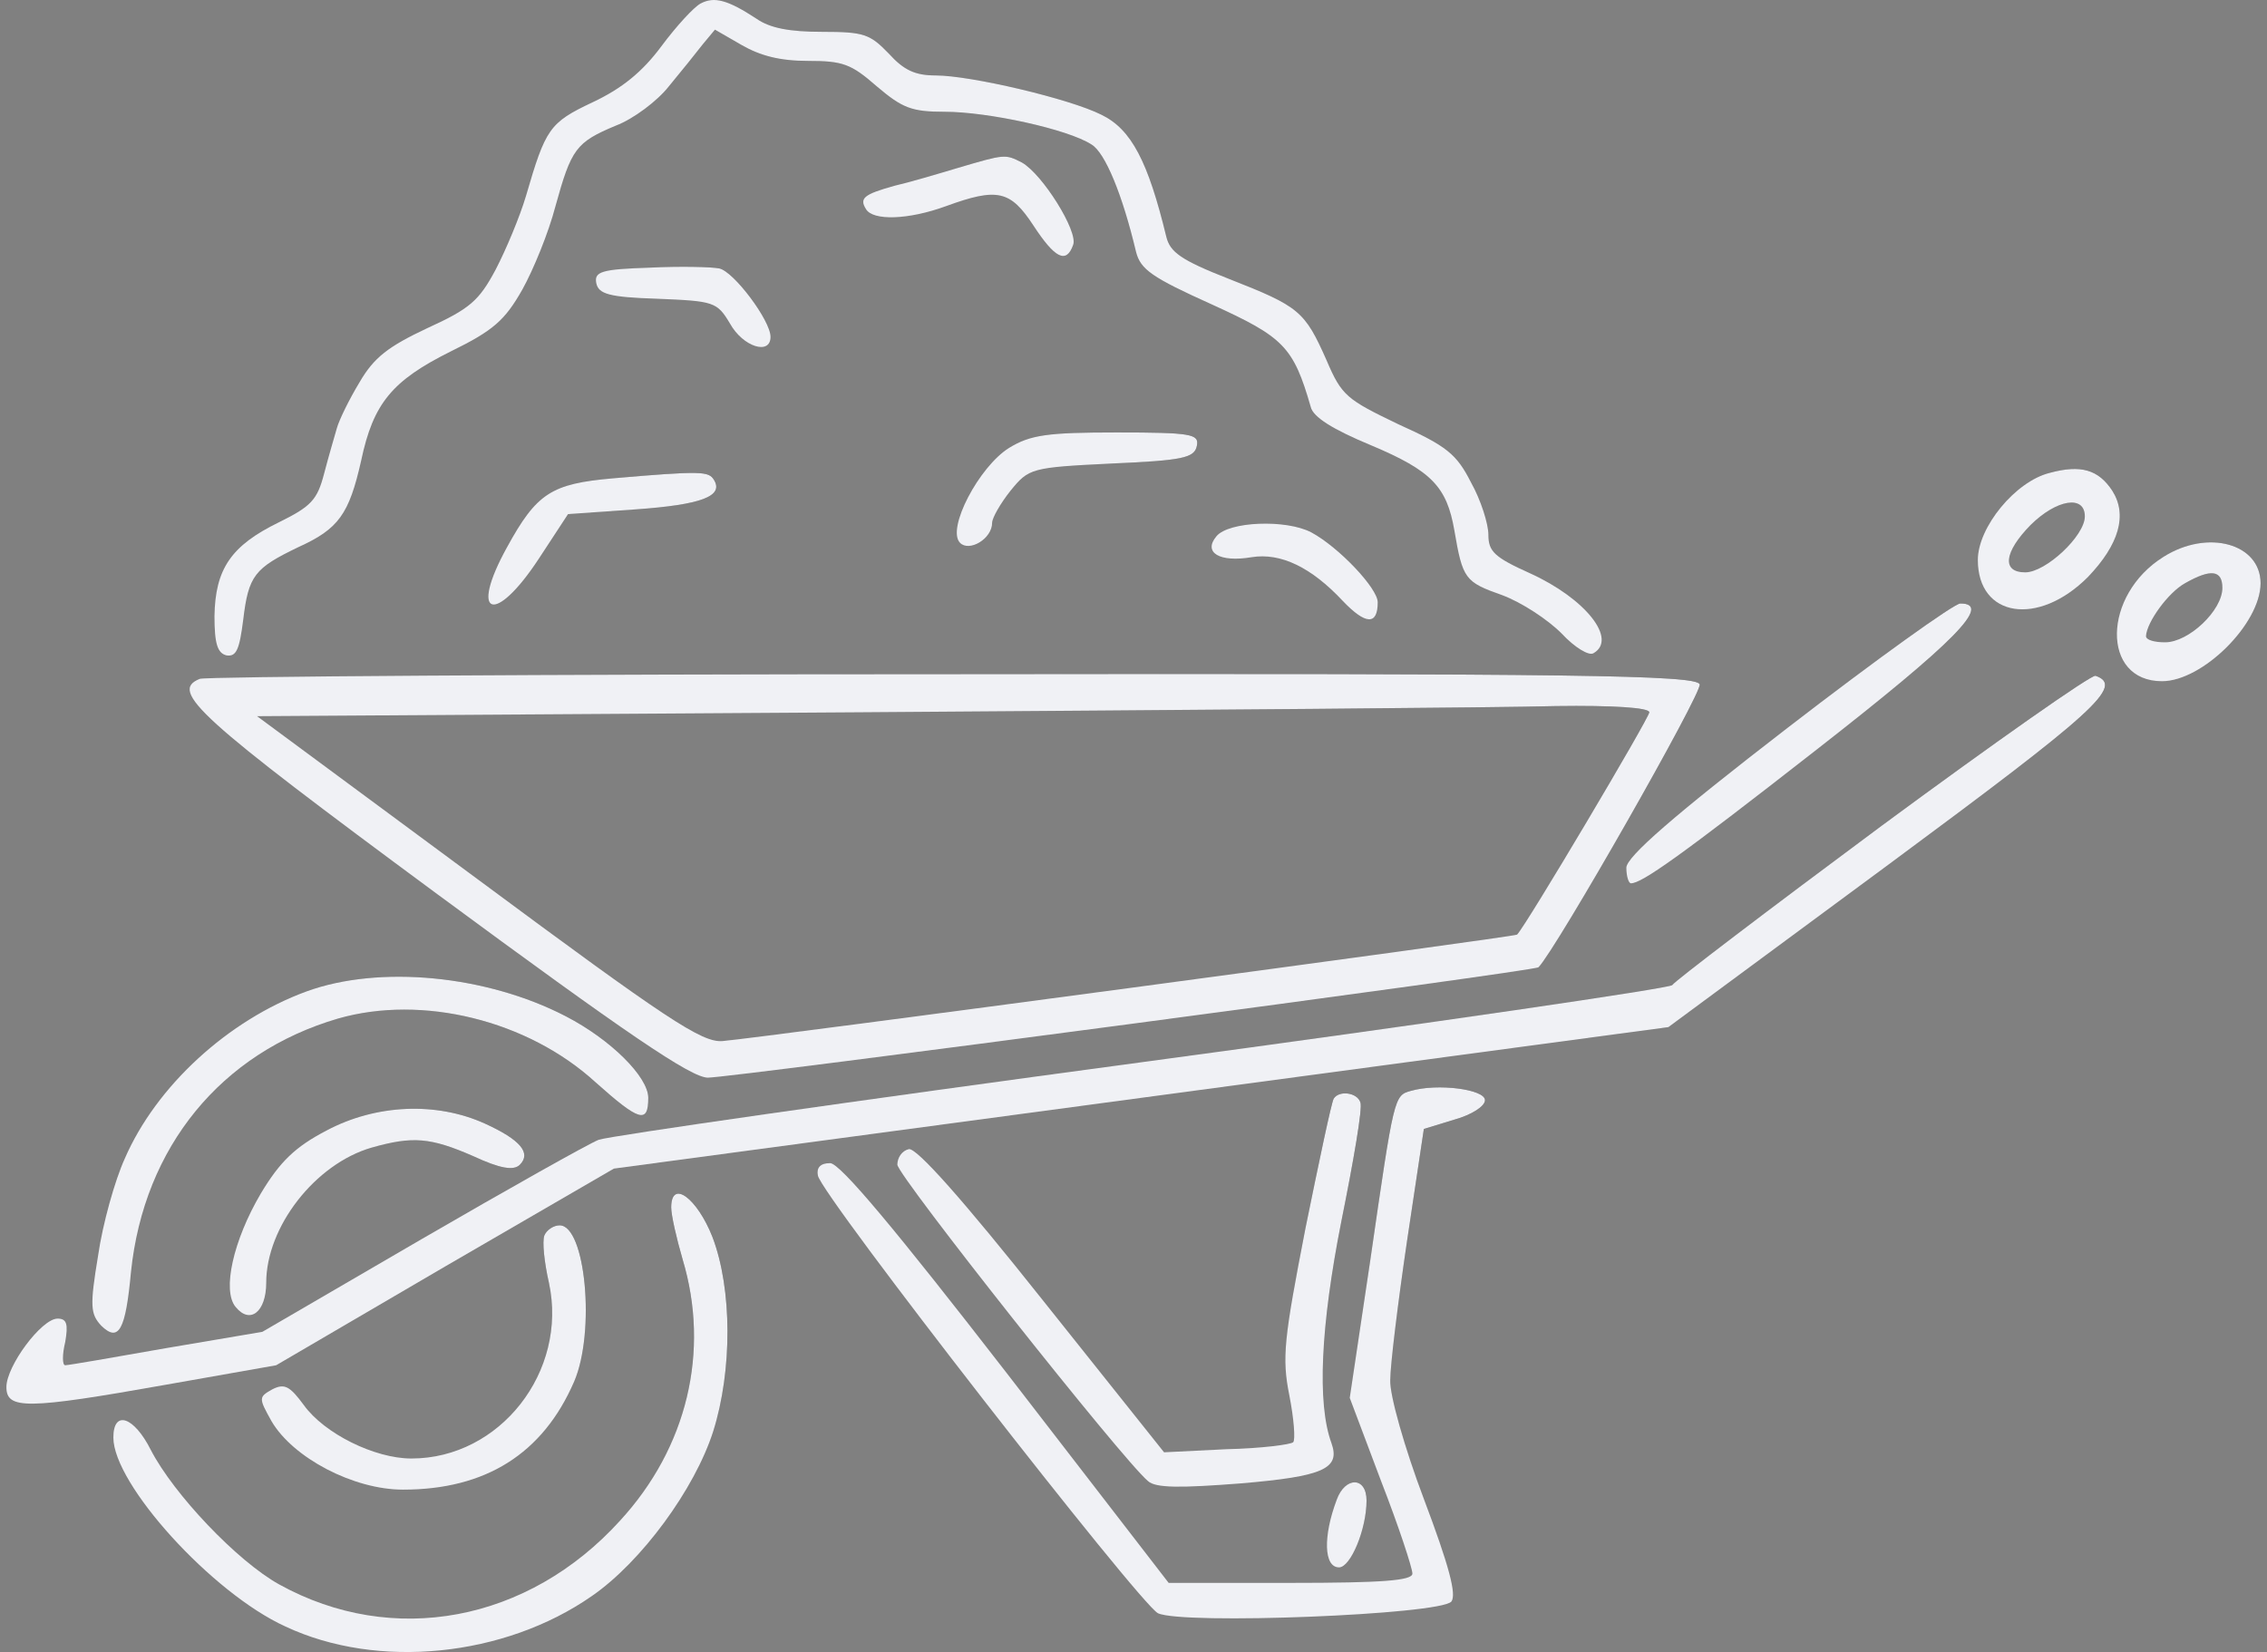 <svg width="177" height="129" viewBox="0 0 177 129" fill="none" xmlns="http://www.w3.org/2000/svg">
<rect x="0" y="0" width="177" height="129" fill="#808080" stroke="none"/>
<path d="M54.701 0.272C54.169 0.556 52.812 2.032 51.631 3.621C50.156 5.607 48.562 6.912 46.26 7.99C42.895 9.579 42.6 10.033 41.065 15.311C40.593 16.9 39.531 19.454 38.704 21.043C37.406 23.483 36.697 24.107 33.333 25.639C30.322 27.058 29.201 27.909 28.079 29.839C27.253 31.201 26.485 32.79 26.308 33.414C26.131 34.038 25.659 35.627 25.305 36.989C24.773 39.032 24.301 39.543 21.763 40.792C18.044 42.608 16.805 44.424 16.746 48.112C16.746 50.269 16.982 51.007 17.69 51.177C18.457 51.29 18.694 50.723 18.989 48.396C19.402 44.934 19.874 44.367 23.298 42.721C26.426 41.302 27.253 40.167 28.197 35.968C29.142 31.485 30.617 29.725 35.162 27.455C38.527 25.81 39.412 25.015 40.77 22.632C41.656 21.043 42.836 18.148 43.367 16.105C44.607 11.622 44.961 11.111 48.09 9.806C49.447 9.295 51.336 7.877 52.221 6.742C53.166 5.607 54.346 4.131 54.878 3.45L55.822 2.315L57.888 3.507C59.364 4.358 60.899 4.756 63.083 4.756C65.798 4.756 66.447 4.983 68.454 6.742C70.461 8.444 71.17 8.728 73.767 8.728C77.131 8.728 83.388 10.09 85.218 11.282C86.281 11.906 87.638 15.197 88.701 19.681C89.055 21.043 89.941 21.667 94.604 23.767C100.211 26.32 100.979 27.058 102.336 31.768C102.514 32.563 104.048 33.528 107.059 34.776C111.781 36.762 112.961 38.011 113.552 41.416C114.201 45.218 114.378 45.445 117.271 46.467C118.805 47.034 120.871 48.396 121.934 49.474C122.937 50.553 124.059 51.234 124.413 51.007C126.302 49.928 123.823 46.75 119.455 44.764C116.68 43.516 116.208 43.062 116.208 41.756C116.208 40.905 115.618 39.032 114.85 37.67C113.729 35.457 112.961 34.833 109.184 33.13C105.17 31.201 104.757 30.917 103.576 28.136C101.864 24.277 101.451 23.937 95.961 21.78C92.184 20.305 91.357 19.681 91.062 18.489C89.645 12.644 88.347 10.09 85.986 8.955C83.507 7.707 75.774 5.891 73.058 5.891C71.465 5.891 70.579 5.493 69.399 4.188C67.923 2.656 67.451 2.486 64.204 2.486C61.666 2.486 60.131 2.202 59.069 1.464C56.826 -0.011 55.763 -0.295 54.701 0.272Z" fill="url(#paint0_linear_378_910)" fill-opacity="0.6" style="mix-blend-mode:soft-light"/>
<path d="M54.701 0.272C54.169 0.556 52.812 2.032 51.631 3.621C50.156 5.607 48.562 6.912 46.26 7.99C42.895 9.579 42.6 10.033 41.065 15.311C40.593 16.9 39.531 19.454 38.704 21.043C37.406 23.483 36.697 24.107 33.333 25.639C30.322 27.058 29.201 27.909 28.079 29.839C27.253 31.201 26.485 32.79 26.308 33.414C26.131 34.038 25.659 35.627 25.305 36.989C24.773 39.032 24.301 39.543 21.763 40.792C18.044 42.608 16.805 44.424 16.746 48.112C16.746 50.269 16.982 51.007 17.69 51.177C18.457 51.29 18.694 50.723 18.989 48.396C19.402 44.934 19.874 44.367 23.298 42.721C26.426 41.302 27.253 40.167 28.197 35.968C29.142 31.485 30.617 29.725 35.162 27.455C38.527 25.81 39.412 25.015 40.77 22.632C41.656 21.043 42.836 18.148 43.367 16.105C44.607 11.622 44.961 11.111 48.09 9.806C49.447 9.295 51.336 7.877 52.221 6.742C53.166 5.607 54.346 4.131 54.878 3.45L55.822 2.315L57.888 3.507C59.364 4.358 60.899 4.756 63.083 4.756C65.798 4.756 66.447 4.983 68.454 6.742C70.461 8.444 71.17 8.728 73.767 8.728C77.131 8.728 83.388 10.09 85.218 11.282C86.281 11.906 87.638 15.197 88.701 19.681C89.055 21.043 89.941 21.667 94.604 23.767C100.211 26.32 100.979 27.058 102.336 31.768C102.514 32.563 104.048 33.528 107.059 34.776C111.781 36.762 112.961 38.011 113.552 41.416C114.201 45.218 114.378 45.445 117.271 46.467C118.805 47.034 120.871 48.396 121.934 49.474C122.937 50.553 124.059 51.234 124.413 51.007C126.302 49.928 123.823 46.75 119.455 44.764C116.68 43.516 116.208 43.062 116.208 41.756C116.208 40.905 115.618 39.032 114.85 37.67C113.729 35.457 112.961 34.833 109.184 33.13C105.17 31.201 104.757 30.917 103.576 28.136C101.864 24.277 101.451 23.937 95.961 21.78C92.184 20.305 91.357 19.681 91.062 18.489C89.645 12.644 88.347 10.09 85.986 8.955C83.507 7.707 75.774 5.891 73.058 5.891C71.465 5.891 70.579 5.493 69.399 4.188C67.923 2.656 67.451 2.486 64.204 2.486C61.666 2.486 60.131 2.202 59.069 1.464C56.826 -0.011 55.763 -0.295 54.701 0.272Z" fill="#F0F1F5"/>
<path d="M74.778 13.115C73.167 13.6 70.9 14.268 69.826 14.511C67.439 15.178 67.081 15.482 67.618 16.332C68.155 17.242 70.9 17.181 73.883 16.089C77.88 14.632 78.894 14.875 80.684 17.606C82.355 20.156 83.249 20.641 83.786 19.124C84.204 18.092 81.4 13.6 79.789 12.69C78.477 12.022 78.477 12.022 74.778 13.115Z" fill="url(#paint1_linear_378_910)" fill-opacity="0.6" style="mix-blend-mode:soft-light"/>
<path d="M74.778 13.115C73.167 13.6 70.9 14.268 69.826 14.511C67.439 15.178 67.081 15.482 67.618 16.332C68.155 17.242 70.9 17.181 73.883 16.089C77.88 14.632 78.894 14.875 80.684 17.606C82.355 20.156 83.249 20.641 83.786 19.124C84.204 18.092 81.4 13.6 79.789 12.69C78.477 12.022 78.477 12.022 74.778 13.115Z" fill="#F0F1F5"/>
<path d="M50.734 20.9C46.975 21.022 46.379 21.204 46.558 22.114C46.737 22.964 47.572 23.207 51.331 23.328C55.746 23.51 55.984 23.571 56.998 25.27C58.013 27.091 60.16 27.759 60.16 26.302C60.16 25.028 57.297 21.204 56.163 20.961C55.567 20.84 53.12 20.779 50.734 20.9Z" fill="url(#paint2_linear_378_910)" fill-opacity="0.6" style="mix-blend-mode:soft-light"/>
<path d="M50.734 20.9C46.975 21.022 46.379 21.204 46.558 22.114C46.737 22.964 47.572 23.207 51.331 23.328C55.746 23.51 55.984 23.571 56.998 25.27C58.013 27.091 60.16 27.759 60.16 26.302C60.16 25.028 57.297 21.204 56.163 20.961C55.567 20.84 53.12 20.779 50.734 20.9Z" fill="#F0F1F5"/>
<path d="M78.775 34.982C76.448 36.439 73.883 41.295 74.957 42.387C75.672 43.116 77.462 42.084 77.462 40.809C77.462 40.445 78.118 39.292 78.894 38.321C80.326 36.56 80.505 36.5 86.769 36.196C92.318 35.953 93.272 35.771 93.451 34.8C93.63 33.89 93.034 33.768 87.187 33.768C81.817 33.768 80.445 33.95 78.775 34.982Z" fill="url(#paint3_linear_378_910)" fill-opacity="0.6" style="mix-blend-mode:soft-light"/>
<path d="M78.775 34.982C76.448 36.439 73.883 41.295 74.957 42.387C75.672 43.116 77.462 42.084 77.462 40.809C77.462 40.445 78.118 39.292 78.894 38.321C80.326 36.56 80.505 36.5 86.769 36.196C92.318 35.953 93.272 35.771 93.451 34.8C93.63 33.89 93.034 33.768 87.187 33.768C81.817 33.768 80.445 33.95 78.775 34.982Z" fill="#F0F1F5"/>
<path d="M160.033 36.925C157.348 37.592 154.425 41.174 154.425 43.723C154.425 48.215 159.138 48.943 163.016 45.058C165.462 42.509 166.118 40.202 164.925 38.321C163.851 36.682 162.479 36.257 160.033 36.925ZM162.777 40.324C162.777 41.841 159.735 44.694 158.124 44.694C156.274 44.694 156.453 43.116 158.541 40.992C160.57 38.988 162.777 38.624 162.777 40.324Z" fill="url(#paint4_linear_378_910)" fill-opacity="0.6" style="mix-blend-mode:soft-light"/>
<path d="M160.033 36.925C157.348 37.592 154.425 41.174 154.425 43.723C154.425 48.215 159.138 48.943 163.016 45.058C165.462 42.509 166.118 40.202 164.925 38.321C163.851 36.682 162.479 36.257 160.033 36.925ZM162.777 40.324C162.777 41.841 159.735 44.694 158.124 44.694C156.274 44.694 156.453 43.116 158.541 40.992C160.57 38.988 162.777 38.624 162.777 40.324Z" fill="#F0F1F5"/>
<path d="M47.871 37.349C43.038 37.774 41.904 38.503 39.578 42.752C36.595 48.154 38.623 48.882 42.084 43.601L44.351 40.142L49.601 39.777C54.791 39.413 56.522 38.745 55.746 37.471C55.328 36.803 54.851 36.742 47.871 37.349Z" fill="url(#paint5_linear_378_910)" fill-opacity="0.6" style="mix-blend-mode:soft-light"/>
<path d="M47.871 37.349C43.038 37.774 41.904 38.503 39.578 42.752C36.595 48.154 38.623 48.882 42.084 43.601L44.351 40.142L49.601 39.777C54.791 39.413 56.522 38.745 55.746 37.471C55.328 36.803 54.851 36.742 47.871 37.349Z" fill="#F0F1F5"/>
<path d="M94.98 41.87C93.906 43.144 95.218 43.933 97.724 43.508C99.991 43.144 102.378 44.297 104.824 46.907C106.614 48.789 107.568 48.85 107.568 47.029C107.568 45.936 104.525 42.719 102.378 41.566C100.409 40.534 95.934 40.716 94.98 41.87Z" fill="url(#paint6_linear_378_910)" fill-opacity="0.6" style="mix-blend-mode:soft-light"/>
<path d="M94.98 41.87C93.906 43.144 95.218 43.933 97.724 43.508C99.991 43.144 102.378 44.297 104.824 46.907C106.614 48.789 107.568 48.85 107.568 47.029C107.568 45.936 104.525 42.719 102.378 41.566C100.409 40.534 95.934 40.716 94.98 41.87Z" fill="#F0F1F5"/>
<path d="M168.923 43.48C164.15 46.454 164.03 53.192 168.803 53.192C171.965 53.192 176.5 48.7 176.5 45.544C176.5 42.448 172.383 41.295 168.923 43.48ZM173.516 45.908C173.516 47.668 170.891 50.157 169.042 50.157C168.207 50.157 167.55 49.975 167.55 49.671C167.61 48.579 169.281 46.272 170.593 45.544C172.622 44.391 173.516 44.512 173.516 45.908Z" fill="url(#paint7_linear_378_910)" fill-opacity="0.6" style="mix-blend-mode:soft-light"/>
<path d="M168.923 43.48C164.15 46.454 164.03 53.192 168.803 53.192C171.965 53.192 176.5 48.7 176.5 45.544C176.5 42.448 172.383 41.295 168.923 43.48ZM173.516 45.908C173.516 47.668 170.891 50.157 169.042 50.157C168.207 50.157 167.55 49.975 167.55 49.671C167.61 48.579 169.281 46.272 170.593 45.544C172.622 44.391 173.516 44.512 173.516 45.908Z" fill="#F0F1F5"/>
<path d="M139.569 56.834C130.68 63.693 126.981 66.909 126.981 67.759C126.981 68.427 127.16 68.973 127.339 68.973C128.174 68.973 131.038 66.97 141.837 58.533C152.576 50.157 155.618 47.122 153.053 47.122C152.576 47.122 146.49 51.492 139.569 56.834Z" fill="url(#paint8_linear_378_910)" fill-opacity="0.6" style="mix-blend-mode:soft-light"/>
<path d="M139.569 56.834C130.68 63.693 126.981 66.909 126.981 67.759C126.981 68.427 127.16 68.973 127.339 68.973C128.174 68.973 131.038 66.97 141.837 58.533C152.576 50.157 155.618 47.122 153.053 47.122C152.576 47.122 146.49 51.492 139.569 56.834Z" fill="#F0F1F5"/>
<path d="M15.594 53.01C13.207 53.981 15.415 55.984 34.148 69.823C48.885 80.688 53.956 84.148 55.268 84.148C57.118 84.148 119.881 75.832 120.12 75.529C121.492 74.133 132.947 54.041 132.708 53.434C132.41 52.706 123.222 52.585 74.36 52.645C42.441 52.645 15.952 52.828 15.594 53.01ZM128.771 55.62C128.771 56.045 119.165 72.251 118.449 72.979C118.27 73.162 59.325 81.052 56.402 81.295C54.791 81.416 52.047 79.596 37.31 68.67L20.068 55.923L67.141 55.62C92.974 55.438 117.435 55.255 121.492 55.134C125.907 55.073 128.771 55.255 128.771 55.62Z" fill="url(#paint9_linear_378_910)" fill-opacity="0.6" style="mix-blend-mode:soft-light"/>
<path d="M15.594 53.01C13.207 53.981 15.415 55.984 34.148 69.823C48.885 80.688 53.956 84.148 55.268 84.148C57.118 84.148 119.881 75.832 120.12 75.529C121.492 74.133 132.947 54.041 132.708 53.434C132.41 52.706 123.222 52.585 74.36 52.645C42.441 52.645 15.952 52.828 15.594 53.01ZM128.771 55.62C128.771 56.045 119.165 72.251 118.449 72.979C118.27 73.162 59.325 81.052 56.402 81.295C54.791 81.416 52.047 79.596 37.31 68.67L20.068 55.923L67.141 55.62C92.974 55.438 117.435 55.255 121.492 55.134C125.907 55.073 128.771 55.255 128.771 55.62Z" fill="#F0F1F5"/>
<path d="M146.908 64.482C138.078 71.037 130.739 76.621 130.56 76.925C130.382 77.168 111.767 79.899 89.215 82.934C66.664 85.969 47.572 88.701 46.737 89.004C45.961 89.308 39.697 92.828 32.895 96.773L20.486 103.997L12.969 105.271C8.852 106 5.332 106.607 5.093 106.607C4.855 106.607 4.855 105.757 5.093 104.786C5.332 103.39 5.213 102.965 4.497 102.965C3.244 102.965 0.5 106.667 0.5 108.306C0.5 110.066 2.051 110.066 12.969 108.124L21.56 106.607L34.745 98.898L47.93 91.25L89.096 85.726L130.262 80.203L147.445 67.517C163.613 55.559 165.88 53.556 163.613 52.767C163.314 52.646 155.797 57.926 146.908 64.482Z" fill="url(#paint10_linear_378_910)" fill-opacity="0.6" style="mix-blend-mode:soft-light"/>
<path d="M146.908 64.482C138.078 71.037 130.739 76.621 130.56 76.925C130.382 77.168 111.767 79.899 89.215 82.934C66.664 85.969 47.572 88.701 46.737 89.004C45.961 89.308 39.697 92.828 32.895 96.773L20.486 103.997L12.969 105.271C8.852 106 5.332 106.607 5.093 106.607C4.855 106.607 4.855 105.757 5.093 104.786C5.332 103.39 5.213 102.965 4.497 102.965C3.244 102.965 0.5 106.667 0.5 108.306C0.5 110.066 2.051 110.066 12.969 108.124L21.56 106.607L34.745 98.898L47.93 91.25L89.096 85.726L130.262 80.203L147.445 67.517C163.613 55.559 165.88 53.556 163.613 52.767C163.314 52.646 155.797 57.926 146.908 64.482Z" fill="#F0F1F5"/>
<path d="M23.947 77.41C17.802 79.656 12.194 84.816 9.747 90.461C8.972 92.16 8.017 95.559 7.659 98.048C7.003 101.993 7.063 102.6 7.898 103.511C9.27 104.846 9.807 103.875 10.225 99.323C11.239 89.55 17.265 82.206 26.393 79.535C32.956 77.653 41.189 79.656 46.498 84.512C49.899 87.547 50.615 87.79 50.615 85.726C50.615 84.087 47.692 81.174 44.172 79.353C37.967 76.136 29.614 75.347 23.947 77.41Z" fill="url(#paint11_linear_378_910)" fill-opacity="0.6" style="mix-blend-mode:soft-light"/>
<path d="M23.947 77.41C17.802 79.656 12.194 84.816 9.747 90.461C8.972 92.16 8.017 95.559 7.659 98.048C7.003 101.993 7.063 102.6 7.898 103.511C9.27 104.846 9.807 103.875 10.225 99.323C11.239 89.55 17.265 82.206 26.393 79.535C32.956 77.653 41.189 79.656 46.498 84.512C49.899 87.547 50.615 87.79 50.615 85.726C50.615 84.087 47.692 81.174 44.172 79.353C37.967 76.136 29.614 75.347 23.947 77.41Z" fill="#F0F1F5"/>
<path d="M110.157 85.18C108.844 85.544 108.844 85.544 106.995 98.352L105.384 109.156L107.83 115.651C109.202 119.171 110.276 122.449 110.276 122.874C110.276 123.42 107.949 123.602 100.73 123.602H91.244L78.596 107.213C69.945 96.045 65.59 90.825 64.814 90.825C64.039 90.825 63.74 91.189 63.86 91.796C64.158 93.374 88.977 125.241 90.409 125.969C92.318 126.88 112.424 126.091 113.319 125.059C113.736 124.513 113.14 122.267 111.171 117.047C109.679 113.101 108.486 108.913 108.546 107.76C108.546 106.606 109.142 101.751 109.858 96.895L111.171 88.154L113.557 87.426C114.87 87.062 115.944 86.394 115.944 85.908C115.944 85.058 112.245 84.573 110.157 85.18Z" fill="url(#paint12_linear_378_910)" fill-opacity="0.6" style="mix-blend-mode:soft-light"/>
<path d="M110.157 85.18C108.844 85.544 108.844 85.544 106.995 98.352L105.384 109.156L107.83 115.651C109.202 119.171 110.276 122.449 110.276 122.874C110.276 123.42 107.949 123.602 100.73 123.602H91.244L78.596 107.213C69.945 96.045 65.59 90.825 64.814 90.825C64.039 90.825 63.74 91.189 63.86 91.796C64.158 93.374 88.977 125.241 90.409 125.969C92.318 126.88 112.424 126.091 113.319 125.059C113.736 124.513 113.14 122.267 111.171 117.047C109.679 113.101 108.486 108.913 108.546 107.76C108.546 106.606 109.142 101.751 109.858 96.895L111.171 88.154L113.557 87.426C114.87 87.062 115.944 86.394 115.944 85.908C115.944 85.058 112.245 84.573 110.157 85.18Z" fill="#F0F1F5"/>
<path d="M104.131 85.787C103.952 86.09 102.997 90.643 101.923 95.924C100.253 104.543 100.074 105.999 100.67 108.974C101.028 110.795 101.148 112.433 100.969 112.616C100.79 112.798 98.463 113.101 95.778 113.162L90.886 113.405L81.4 101.508C75.135 93.617 71.556 89.611 70.959 89.732C70.422 89.854 70.064 90.4 70.064 90.946C70.124 91.857 87.664 114.012 89.633 115.651C90.23 116.197 92.139 116.197 96.852 115.833C103.355 115.286 104.668 114.679 103.952 112.676C102.818 109.581 103.116 103.511 104.727 95.377C105.682 90.643 106.398 86.515 106.219 86.09C105.98 85.301 104.548 85.119 104.131 85.787Z" fill="url(#paint13_linear_378_910)" fill-opacity="0.6" style="mix-blend-mode:soft-light"/>
<path d="M104.131 85.787C103.952 86.09 102.997 90.643 101.923 95.924C100.253 104.543 100.074 105.999 100.67 108.974C101.028 110.795 101.148 112.433 100.969 112.616C100.79 112.798 98.463 113.101 95.778 113.162L90.886 113.405L81.4 101.508C75.135 93.617 71.556 89.611 70.959 89.732C70.422 89.854 70.064 90.4 70.064 90.946C70.124 91.857 87.664 114.012 89.633 115.651C90.23 116.197 92.139 116.197 96.852 115.833C103.355 115.286 104.668 114.679 103.952 112.676C102.818 109.581 103.116 103.511 104.727 95.377C105.682 90.643 106.398 86.515 106.219 86.09C105.98 85.301 104.548 85.119 104.131 85.787Z" fill="#F0F1F5"/>
<path d="M25.498 88.276C23.052 89.55 21.858 90.704 20.367 93.192C18.219 96.834 17.324 100.78 18.398 102.054C19.532 103.45 20.784 102.418 20.784 100.173C20.784 95.802 24.603 90.886 29.018 89.611C32.239 88.701 33.611 88.822 36.953 90.279C39.041 91.25 40.114 91.432 40.592 90.946C41.487 90.036 40.651 89.004 37.847 87.729C34.089 86.03 29.375 86.212 25.498 88.276Z" fill="url(#paint14_linear_378_910)" fill-opacity="0.6" style="mix-blend-mode:soft-light"/>
<path d="M25.498 88.276C23.052 89.55 21.858 90.704 20.367 93.192C18.219 96.834 17.324 100.78 18.398 102.054C19.532 103.45 20.784 102.418 20.784 100.173C20.784 95.802 24.603 90.886 29.018 89.611C32.239 88.701 33.611 88.822 36.953 90.279C39.041 91.25 40.114 91.432 40.592 90.946C41.487 90.036 40.651 89.004 37.847 87.729C34.089 86.03 29.375 86.212 25.498 88.276Z" fill="#F0F1F5"/>
<path d="M52.405 94.285C52.405 94.892 52.822 96.713 53.3 98.352C55.447 105.514 53.657 113.041 48.407 118.746C41.248 126.637 30.688 128.64 21.799 123.723C18.517 121.902 13.565 116.682 11.775 113.223C10.463 110.613 8.852 110.066 8.852 112.251C8.852 115.893 16.548 124.391 22.276 127.001C29.495 130.4 39.398 129.368 46.2 124.634C50.078 121.963 54.254 116.258 55.686 111.766C57.178 107.031 57.178 100.658 55.626 96.591C54.433 93.556 52.405 92.039 52.405 94.285Z" fill="url(#paint15_linear_378_910)" fill-opacity="0.6" style="mix-blend-mode:soft-light"/>
<path d="M52.405 94.285C52.405 94.892 52.822 96.713 53.3 98.352C55.447 105.514 53.657 113.041 48.407 118.746C41.248 126.637 30.688 128.64 21.799 123.723C18.517 121.902 13.565 116.682 11.775 113.223C10.463 110.613 8.852 110.066 8.852 112.251C8.852 115.893 16.548 124.391 22.276 127.001C29.495 130.4 39.398 129.368 46.2 124.634C50.078 121.963 54.254 116.258 55.686 111.766C57.178 107.031 57.178 100.658 55.626 96.591C54.433 93.556 52.405 92.039 52.405 94.285Z" fill="#F0F1F5"/>
<path d="M42.501 96.47C42.322 96.955 42.501 98.594 42.859 100.172C44.35 107.092 39.041 113.89 32.12 113.89C29.256 113.89 25.319 111.948 23.708 109.702C22.634 108.245 22.216 108.002 21.262 108.488C20.188 109.095 20.188 109.156 21.202 110.977C22.872 113.829 27.586 116.318 31.464 116.318C37.907 116.318 42.382 113.526 44.828 107.881C46.498 103.996 45.722 95.68 43.694 95.68C43.217 95.68 42.68 96.045 42.501 96.47Z" fill="url(#paint16_linear_378_910)" fill-opacity="0.6" style="mix-blend-mode:soft-light"/>
<path d="M42.501 96.47C42.322 96.955 42.501 98.594 42.859 100.172C44.35 107.092 39.041 113.89 32.12 113.89C29.256 113.89 25.319 111.948 23.708 109.702C22.634 108.245 22.216 108.002 21.262 108.488C20.188 109.095 20.188 109.156 21.202 110.977C22.872 113.829 27.586 116.318 31.464 116.318C37.907 116.318 42.382 113.526 44.828 107.881C46.498 103.996 45.722 95.68 43.694 95.68C43.217 95.68 42.68 96.045 42.501 96.47Z" fill="#F0F1F5"/>
<path d="M104.369 117.107C103.295 119.96 103.355 122.388 104.548 122.388C105.443 122.388 106.696 119.414 106.696 117.168C106.696 115.286 105.026 115.286 104.369 117.107Z" fill="url(#paint17_linear_378_910)" fill-opacity="0.6" style="mix-blend-mode:soft-light"/>
<path d="M104.369 117.107C103.295 119.96 103.355 122.388 104.548 122.388C105.443 122.388 106.696 119.414 106.696 117.168C106.696 115.286 105.026 115.286 104.369 117.107Z" fill="#F0F1F5"/>
<defs>
<linearGradient id="paint0_linear_378_910" x1="125.053" y1="1.52588e-05" x2="85.5" y2="83.686" gradientUnits="userSpaceOnUse">
<stop/>
<stop offset="1" stop-color="white" stop-opacity="0"/>
</linearGradient>
<linearGradient id="paint1_linear_378_910" x1="83.828" y1="12.232" x2="77.847" y2="24.911" gradientUnits="userSpaceOnUse">
<stop/>
<stop offset="1" stop-color="white" stop-opacity="0"/>
</linearGradient>
<linearGradient id="paint2_linear_378_910" x1="60.16" y1="20.834" x2="55.41" y2="31.176" gradientUnits="userSpaceOnUse">
<stop/>
<stop offset="1" stop-color="white" stop-opacity="0"/>
</linearGradient>
<linearGradient id="paint3_linear_378_910" x1="93.478" y1="33.768" x2="86.637" y2="48.261" gradientUnits="userSpaceOnUse">
<stop/>
<stop offset="1" stop-color="white" stop-opacity="0"/>
</linearGradient>
<linearGradient id="paint4_linear_378_910" x1="165.505" y1="36.622" x2="154.548" y2="47.701" gradientUnits="userSpaceOnUse">
<stop/>
<stop offset="1" stop-color="white" stop-opacity="0"/>
</linearGradient>
<linearGradient id="paint5_linear_378_910" x1="55.922" y1="36.93" x2="47.023" y2="52.339" gradientUnits="userSpaceOnUse">
<stop/>
<stop offset="1" stop-color="white" stop-opacity="0"/>
</linearGradient>
<linearGradient id="paint6_linear_378_910" x1="107.568" y1="40.888" x2="101.107" y2="52.105" gradientUnits="userSpaceOnUse">
<stop/>
<stop offset="1" stop-color="white" stop-opacity="0"/>
</linearGradient>
<linearGradient id="paint7_linear_378_910" x1="176.5" y1="42.353" x2="165.667" y2="53.563" gradientUnits="userSpaceOnUse">
<stop/>
<stop offset="1" stop-color="white" stop-opacity="0"/>
</linearGradient>
<linearGradient id="paint8_linear_378_910" x1="153.909" y1="47.122" x2="132.526" y2="73.473" gradientUnits="userSpaceOnUse">
<stop/>
<stop offset="1" stop-color="white" stop-opacity="0"/>
</linearGradient>
<linearGradient id="paint9_linear_378_910" x1="132.712" y1="52.632" x2="116.987" y2="111.461" gradientUnits="userSpaceOnUse">
<stop/>
<stop offset="1" stop-color="white" stop-opacity="0"/>
</linearGradient>
<linearGradient id="paint10_linear_378_910" x1="164.355" y1="52.765" x2="129.156" y2="154.234" gradientUnits="userSpaceOnUse">
<stop/>
<stop offset="1" stop-color="white" stop-opacity="0"/>
</linearGradient>
<linearGradient id="paint11_linear_378_910" x1="50.615" y1="76.27" x2="25.371" y2="115.69" gradientUnits="userSpaceOnUse">
<stop/>
<stop offset="1" stop-color="white" stop-opacity="0"/>
</linearGradient>
<linearGradient id="paint12_linear_378_910" x1="115.944" y1="84.909" x2="75.543" y2="135.686" gradientUnits="userSpaceOnUse">
<stop/>
<stop offset="1" stop-color="white" stop-opacity="0"/>
</linearGradient>
<linearGradient id="paint13_linear_378_910" x1="106.246" y1="85.377" x2="75.946" y2="121.078" gradientUnits="userSpaceOnUse">
<stop/>
<stop offset="1" stop-color="white" stop-opacity="0"/>
</linearGradient>
<linearGradient id="paint14_linear_378_910" x1="40.935" y1="86.578" x2="25.792" y2="108.189" gradientUnits="userSpaceOnUse">
<stop/>
<stop offset="1" stop-color="white" stop-opacity="0"/>
</linearGradient>
<linearGradient id="paint15_linear_378_910" x1="56.797" y1="93.21" x2="22.485" y2="139.176" gradientUnits="userSpaceOnUse">
<stop/>
<stop offset="1" stop-color="white" stop-opacity="0"/>
</linearGradient>
<linearGradient id="paint16_linear_378_910" x1="45.738" y1="95.68" x2="25.52" y2="120.456" gradientUnits="userSpaceOnUse">
<stop/>
<stop offset="1" stop-color="white" stop-opacity="0"/>
</linearGradient>
<linearGradient id="paint17_linear_378_910" x1="106.696" y1="115.749" x2="101.617" y2="118.113" gradientUnits="userSpaceOnUse">
<stop/>
<stop offset="1" stop-color="white" stop-opacity="0"/>
</linearGradient>
</defs>
</svg>
